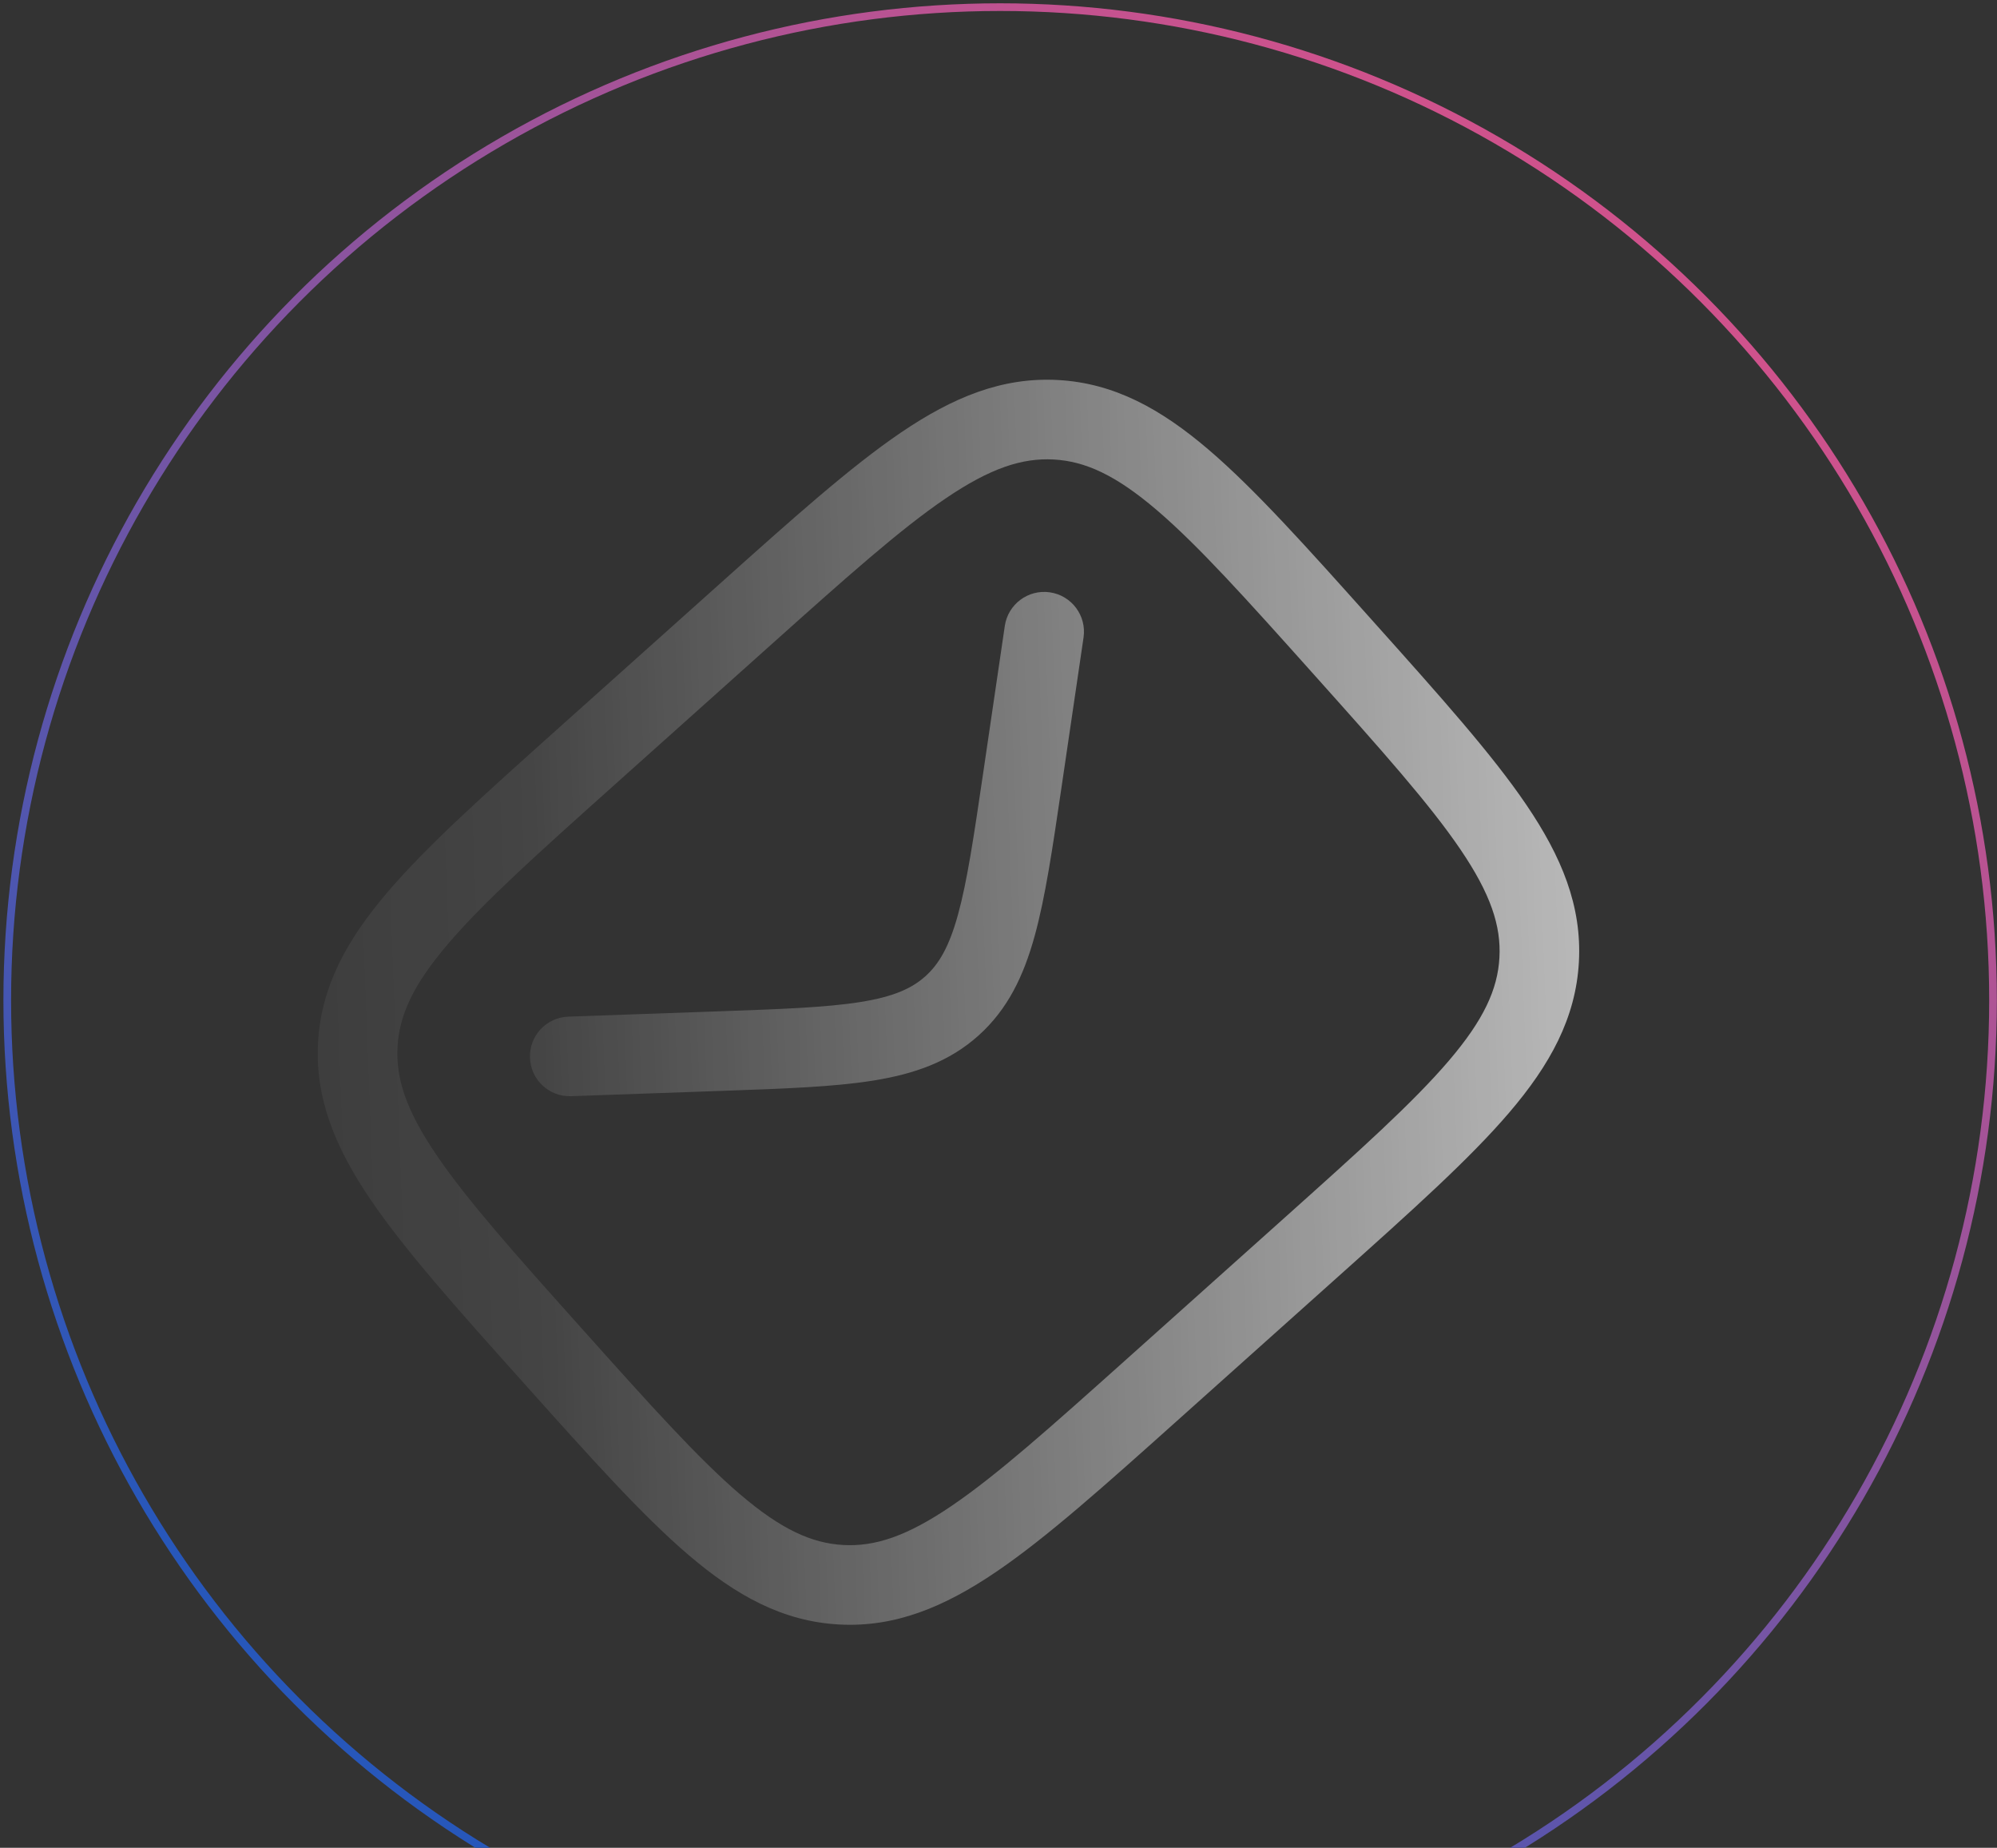 <svg width="307" height="284" viewBox="0 0 307 284" fill="none" xmlns="http://www.w3.org/2000/svg">
<rect x="0" y="0" width="307" height="284" fill="#333333" stroke="none"/>
<g clip-path="url(#clip0_1347_342)">
<path fill-rule="evenodd" clip-rule="evenodd" d="M85.714 112.046L110.713 89.674C121.883 79.677 130.731 71.759 138.488 66.493C146.472 61.074 154.047 57.931 162.666 58.409C171.286 58.887 178.466 62.848 185.802 69.117C192.93 75.208 200.848 84.056 210.845 95.227L211.458 95.912C221.455 107.083 229.373 115.93 234.639 123.688C240.058 131.672 243.202 139.246 242.724 147.866C242.246 156.485 238.284 163.666 232.016 171.001C225.924 178.129 217.076 186.047 205.906 196.044L180.907 218.416C169.737 228.413 160.889 236.331 153.131 241.597C145.148 247.016 137.573 250.159 128.954 249.681C120.334 249.204 113.154 245.242 105.818 238.973C98.69 232.882 90.772 224.034 80.775 212.864L80.162 212.178C70.165 201.008 62.247 192.16 56.981 184.402C51.562 176.419 48.418 168.844 48.896 160.224C49.374 151.605 53.336 144.424 59.604 137.089C65.696 129.961 74.543 122.043 85.714 112.046ZM68.906 145.038C63.526 151.332 61.383 156.027 61.113 160.902C60.843 165.776 62.454 170.679 67.104 177.531C71.855 184.529 79.214 192.771 89.586 204.361C99.958 215.952 107.337 224.177 113.767 229.672C120.062 235.051 124.757 237.195 129.631 237.465C134.506 237.735 139.409 236.124 146.26 231.474C153.258 226.723 161.5 219.364 173.091 208.992L197.404 187.233C208.994 176.861 217.219 169.482 222.714 163.053C228.094 156.758 230.237 152.063 230.507 147.188C230.777 142.314 229.166 137.411 224.516 130.56C219.765 123.562 212.406 115.319 202.034 103.729C191.662 92.139 184.283 83.913 177.853 78.418C171.558 73.039 166.863 70.895 161.989 70.625C157.114 70.355 152.211 71.966 145.36 76.617C138.362 81.367 130.12 88.726 118.529 99.098L94.216 120.857C82.626 131.229 74.401 138.608 68.906 145.038ZM81.468 162.585C81.349 159.209 83.99 156.375 87.366 156.256L110.275 155.448C120.175 155.098 127.039 154.845 132.276 154.008C137.345 153.198 140.149 151.94 142.246 150.063C144.344 148.186 145.904 145.539 147.27 140.59C148.681 135.477 149.691 128.683 151.133 118.883L154.469 96.204C154.96 92.861 158.069 90.55 161.412 91.042C164.754 91.534 167.065 94.642 166.574 97.985L163.18 121.058C161.81 130.37 160.7 137.916 159.064 143.844C157.36 150.019 154.91 155.149 150.406 159.18C145.901 163.212 140.532 165.08 134.206 166.09C128.134 167.061 120.511 167.329 111.105 167.661L87.798 168.483C84.421 168.603 81.587 165.962 81.468 162.585Z" fill="url(#paint0_linear_1347_342)"/>
</g>
<circle cx="153.751" cy="153.733" r="152.636" stroke="url(#paint1_linear_1347_342)" stroke-width="1.179"/>
<defs>
<linearGradient id="paint0_linear_1347_342" x1="280.564" y1="186.535" x2="-9.834" y2="197.535" gradientUnits="userSpaceOnUse">
<stop stop-color="white" stop-opacity="0.78"/>
<stop offset="0.682" stop-color="white" stop-opacity="0.083"/>
<stop offset="1" stop-color="white" stop-opacity="0"/>
</linearGradient>
<linearGradient id="paint1_linear_1347_342" x1="240.972" y1="32.331" x2="62.406" y2="265.705" gradientUnits="userSpaceOnUse">
<stop stop-color="#CF528C"/>
<stop offset="1" stop-color="#2757BA"/>
</linearGradient>
<clipPath id="clip0_1347_342">
<rect width="195.765" height="195.765" fill="white" transform="translate(7.597 146.375) rotate(-41.826)"/>
</clipPath>
</defs>
</svg>
